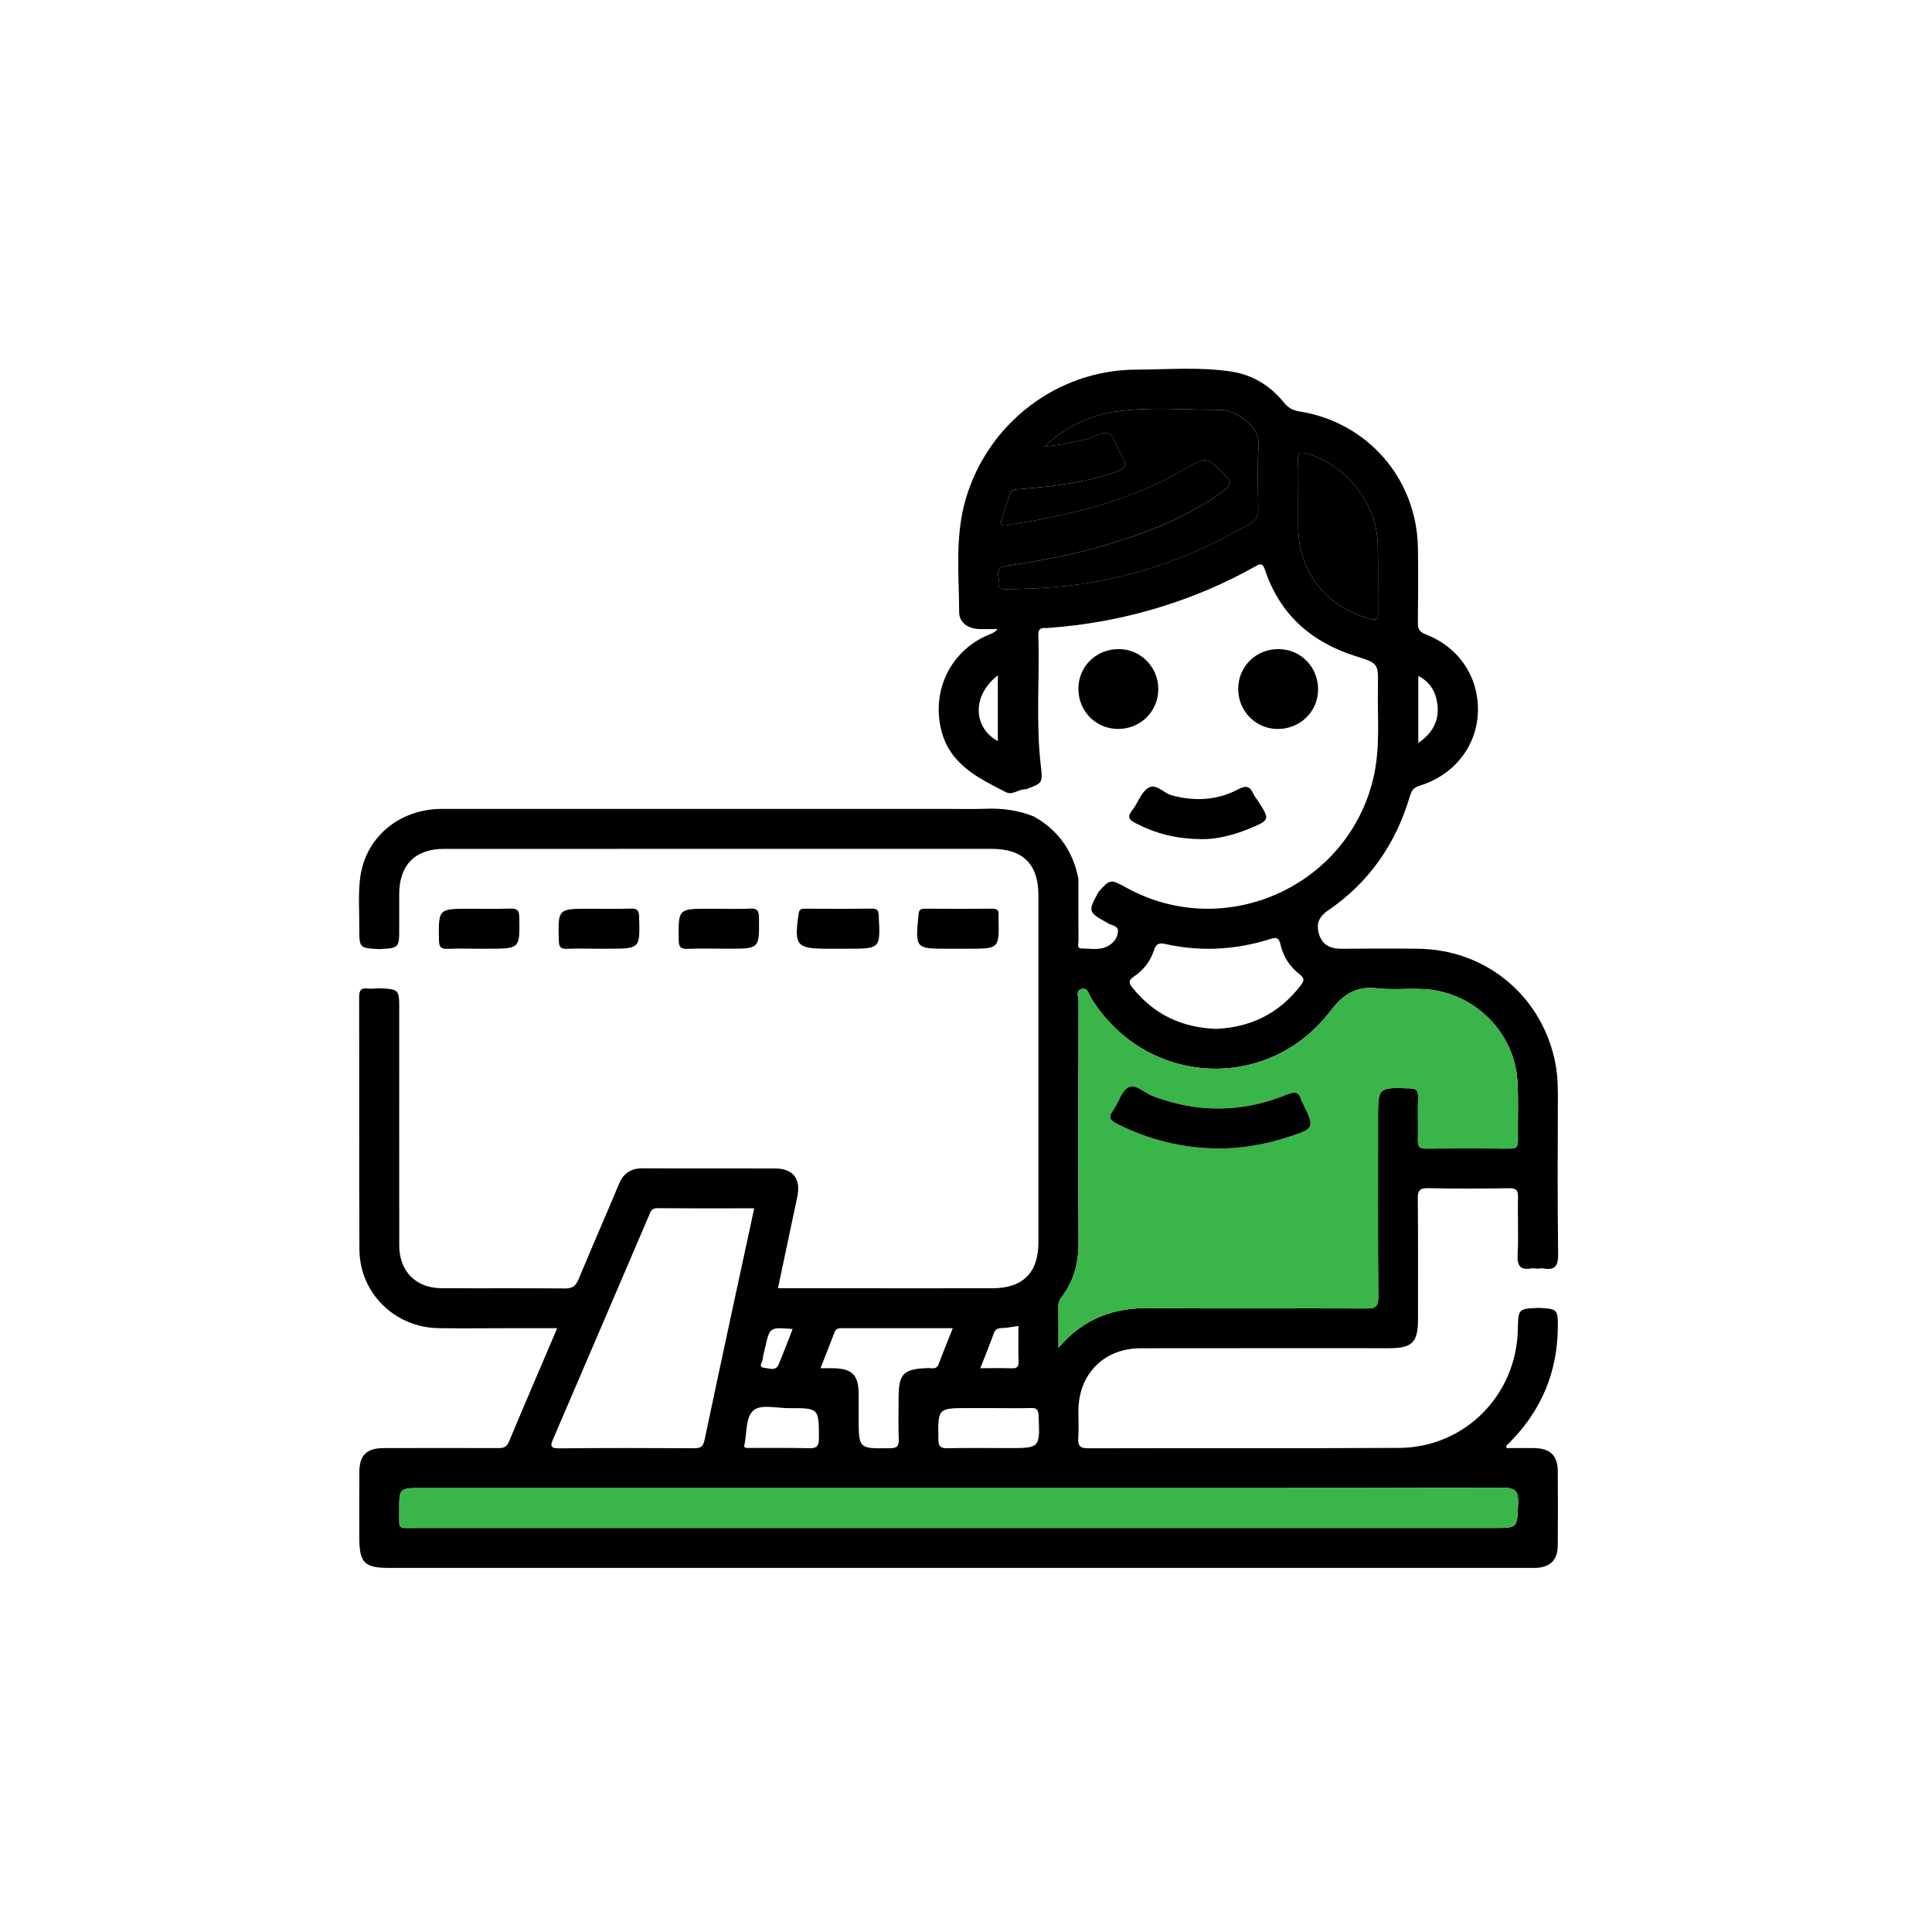 <?xml version="1.0" encoding="utf-8"?>
<!-- Generator: Adobe Illustrator 16.0.0, SVG Export Plug-In . SVG Version: 6.00 Build 0)  -->
<!DOCTYPE svg PUBLIC "-//W3C//DTD SVG 1.1//EN" "http://www.w3.org/Graphics/SVG/1.1/DTD/svg11.dtd">
<svg version="1.1" id="Layer_1" xmlns="http://www.w3.org/2000/svg" xmlns:xlink="http://www.w3.org/1999/xlink" x="0px" y="0px"
	 width="256px" height="256px" viewBox="0 0 256 256" enable-background="new 0 0 256 256" xml:space="preserve">
<g>
	<path fill-rule="evenodd" clip-rule="evenodd" d="M50.24,125.763c-2.633-0.134-2.642-0.134-2.633-2.871
		c0.009-2.146-0.146-4.317,0.099-6.44c0.644-5.47,5.163-9.265,10.866-9.269c22.21-0.009,44.425,0,66.636,0
		c1.817,0,3.639,0.052,5.457-0.018c2.176-0.082,4.273,0.199,6.299,1.015c3.268,1.813,5.205,4.584,5.926,8.236
		c0,2.75-0.008,5.5,0.018,8.25c0.005,0.367-0.28,1.019,0.432,1.015c1.191,0,2.436,0.289,3.558-0.372
		c0.699-0.415,1.165-1.053,1.234-1.852c0.069-0.815-0.786-0.815-1.261-1.083c-2.745-1.549-2.754-1.537-1.295-4.213
		c1.537-1.709,1.537-1.709,3.781-0.483c12.969,7.08,29.234-0.207,32.619-14.574c0.949-4.037,0.526-8.12,0.604-12.187
		c0.061-2.992,0.035-3.035-2.9-3.955c-5.889-1.852-10.084-5.508-12.061-11.448c-0.346-1.027-0.743-0.769-1.391-0.405
		c-3.895,2.197-7.995,3.924-12.252,5.262c-4.912,1.537-9.933,2.461-15.061,2.836c-0.563,0.043-1.369-0.208-1.33,0.924
		c0.182,5.729-0.337,11.465,0.311,17.181c0.276,2.443,0.337,2.435-1.977,3.276c-0.916-0.073-1.744,0.842-2.646,0.376
		c-3.678-1.899-7.46-3.674-8.574-8.293c-1.265-5.254,1.313-10.499,6.316-12.563c0.389-0.159,0.79-0.298,1.17-0.755
		c-0.829,0-1.653,0.03-2.482-0.005c-1.455-0.06-2.603-0.837-2.612-2.249c-0.021-4.994-0.57-10.02,0.864-14.945
		c2.927-10.041,12.104-17.125,22.543-17.172c4.23-0.021,8.479-0.389,12.691,0.259c2.832,0.436,5.154,1.896,6.941,4.105
		c0.57,0.708,1.191,1.032,2.047,1.17c9.039,1.433,15.549,8.918,15.704,18.079c0.052,3.307,0.034,6.613-0.009,9.92
		c-0.008,0.82,0.199,1.213,1.027,1.537c4.49,1.735,7.098,5.729,6.925,10.391c-0.173,4.446-3.16,8.275-7.702,9.661
		c-0.828,0.255-1.088,0.652-1.312,1.412c-1.848,6.286-5.405,11.414-10.827,15.118c-1.313,0.898-1.588,1.848-1.209,3.147
		c0.415,1.394,1.485,1.942,2.918,1.934c3.42-0.021,6.838-0.043,10.249,0c8.746,0.117,15.999,5.936,18.001,14.449
		c0.371,1.554,0.484,3.143,0.484,4.748c-0.018,7.054-0.069,14.107,0.034,21.161c0.026,1.649-0.372,2.306-2.029,1.995
		c-0.207-0.044-0.44,0.025-0.647,0.043c-0.276-0.018-0.57-0.096-0.828-0.043c-1.485,0.259-1.951-0.312-1.865-1.831
		c0.138-2.538-0.009-5.076,0.052-7.614c0.026-0.95-0.276-1.184-1.2-1.175c-3.583,0.052-7.175,0.069-10.749-0.009
		c-1.14-0.025-1.339,0.371-1.329,1.391c0.051,5.353,0.025,10.705,0.025,16.05c-0.009,3.005-0.777,3.765-3.842,3.765
		c-10.974,0-21.947-0.009-32.921,0.008c-4.826,0-8.193,3.402-8.232,8.22c-0.013,1.218,0.061,2.435-0.021,3.644
		c-0.069,1.036,0.19,1.398,1.325,1.391c13.724-0.044,27.46,0.025,41.188-0.053c8.703-0.051,15.559-7.002,15.73-15.688
		c0.061-2.736,0.061-2.736,2.668-2.866c2.659,0.13,2.677,0.138,2.625,2.866c-0.104,5.639-2.115,10.499-6.01,14.592
		c-0.259,0.275-0.535,0.543-0.811,0.828c-0.018,0.018,0.008,0.087,0.034,0.294c1.208,0,2.452-0.018,3.694,0
		c2.072,0.034,3.074,0.984,3.092,3.013c0.025,3.307,0.034,6.614,0,9.921c-0.018,1.934-1.036,2.884-2.987,2.944
		c-0.337,0.008-0.665,0-1.001,0c-50.267,0-100.532,0-150.798,0c-3.363,0-4.015-0.665-4.015-4.076c0-2.875-0.013-5.732,0.004-8.599
		c0.009-2.253,0.95-3.194,3.225-3.203c5.016-0.018,10.037-0.009,15.049,0c0.687,0.009,1.208-0.018,1.541-0.82
		c2.072-4.964,4.2-9.886,6.402-15.065c-2.495,0-4.826,0-7.162,0c-2.862,0-5.733,0.043-8.595-0.009
		c-5.776-0.095-10.413-4.663-10.447-10.421c-0.056-11.138-0.009-22.267-0.039-33.4c0-0.924,0.22-1.299,1.174-1.178
		c0.483,0.064,0.984-0.021,1.48-0.039c2.659,0.134,2.659,0.134,2.659,2.861c0,10.413-0.008,20.834,0.004,31.255
		c0.009,3.384,2.21,5.612,5.569,5.629c5.457,0.034,10.913-0.017,16.37,0.034c1.001,0.018,1.446-0.328,1.817-1.208
		c1.749-4.214,3.587-8.393,5.344-12.605c0.609-1.45,1.58-2.115,3.168-2.106c5.845,0.034,11.69,0,17.531,0.018
		c2.417,0.017,3.449,1.381,2.935,3.79c-0.841,3.979-1.683,7.951-2.555,12.078c0.673,0,1.217,0,1.761,0
		c8.875,0.009,17.751,0.018,26.626,0.009c4.059,0,6.126-2.046,6.126-6.069c0.005-15.334,0.005-30.654,0-45.979
		c0-4.148-2.033-6.177-6.187-6.177c-13.287,0-26.574,0-39.857,0c-10.917,0-21.83-0.004-32.744,0.004c-3.79,0-5.896,2.141-5.91,5.957
		c-0.004,1.489,0,2.975,0,4.464C52.899,125.624,52.899,125.624,50.24,125.763z M140.248,178.584
		c3.439-4.006,7.468-5.327,12.217-5.267c9.531,0.12,19.063,0.009,28.594,0.061c1.209,0.009,1.572-0.259,1.572-1.528
		c-0.069-7.874-0.035-15.757-0.035-23.64c0-4.161,0-4.127,4.18-3.997c0.846,0.025,1.156,0.232,1.131,1.113
		c-0.061,1.935,0.008,3.859-0.026,5.785c-0.017,0.742,0.155,1.088,0.984,1.079c3.755-0.034,7.503-0.034,11.241,0
		c0.812,0.009,1.036-0.268,1.027-1.045c-0.043-2.642,0.095-5.301-0.069-7.935c-0.371-5.888-4.826-10.805-10.628-11.932
		c-2.625-0.514-5.293-0.021-7.908-0.319c-2.807-0.311-4.508,0.726-6.242,3.005c-8.35,10.93-24.503,9.963-31.713-1.731
		c-0.311-0.514-0.448-1.464-1.329-1.161c-0.729,0.25-0.332,1.062-0.332,1.602c-0.026,10.693-0.039,21.381-0.005,32.07
		c0.005,2.564-0.591,4.895-2.123,6.967c-0.299,0.406-0.553,0.795-0.545,1.339C140.265,174.742,140.248,176.426,140.248,178.584z
		 M127.007,197.172c-23.704,0-47.412,0-71.116,0c-2.992,0-3.004,0-2.987,3.065c0.017,2.521-0.307,2.228,2.167,2.228
		c47.633,0,95.261,0,142.894,0c3.159,0,3.072,0,3.193-3.229c0.061-1.615-0.311-2.107-2.046-2.107
		C175.084,197.198,151.049,197.172,127.007,197.172z M99.937,160.107c-4.395,0-8.63,0.018-12.865-0.018
		c-0.764,0-0.876,0.501-1.088,0.993c-4.217,9.843-8.422,19.685-12.657,29.519c-0.389,0.898-0.518,1.321,0.768,1.313
		c5.944-0.061,11.889-0.043,17.837-0.017c0.82,0,1.222-0.121,1.42-1.071C95.49,180.656,97.691,170.52,99.937,160.107z
		 M138.391,59.179c1.102-0.143,1.792-0.203,2.475-0.328c0.971-0.181,1.925-0.458,2.9-0.617c1.127-0.177,2.344-1.265,3.225-0.708
		c0.846,0.531,1.07,1.99,1.692,2.948c0.786,1.209,0.337,1.667-0.863,2.072c-4.045,1.381-8.232,1.912-12.463,2.245
		c-0.661,0.052-1.339-0.048-1.602,0.803c-0.319,1.049-0.704,2.085-1.019,3.138c-0.199,0.673-0.078,1.032,0.803,0.846
		c1.502-0.324,3.039-0.479,4.545-0.786c6.506-1.317,12.844-3.1,18.628-6.484c3.212-1.882,3.143-1.896,5.716,0.781
		c0.828,0.859,0.621,1.256-0.225,1.895c-4.628,3.449-9.895,5.478-15.352,7.131c-4.428,1.343-8.965,2.202-13.537,2.867
		c-1.602,0.233-0.867,1.36-0.988,2.141c-0.173,1.053,0.621,0.945,1.281,0.941c1.986-0.022,3.959-0.095,5.937-0.255
		c9.397-0.76,18.065-3.695,26.147-8.479c0.777-0.458,1.053-0.958,1.035-1.835c-0.051-2.758-0.12-5.521,0.026-8.267
		c0.087-1.597-0.578-2.611-1.7-3.519c-1.071-0.858-2.322-1.424-3.645-1.416c-4.619,0.03-9.264-0.445-13.856,0.289
		C144.185,55.125,141.201,56.537,138.391,59.179z M161.167,136.33c4.585-0.207,8.341-2.046,11.173-5.75
		c0.432-0.57,0.586-0.915-0.087-1.441c-1.347-1.037-2.253-2.418-2.607-4.093c-0.19-0.859-0.622-0.846-1.304-0.63
		c-4.61,1.463-9.281,1.718-14.013,0.652c-0.803-0.182-1.175,0.078-1.425,0.851c-0.475,1.455-1.398,2.646-2.659,3.479
		c-0.829,0.544-0.63,0.933-0.146,1.528C152.939,134.448,156.643,136.175,161.167,136.33z M172.012,65.96c0,1.265,0,2.53,0,3.794
		c0.017,6.009,3.755,10.762,9.583,12.256c0.863,0.22,1.019-0.013,1.001-0.82c-0.034-3.078,0.069-6.164-0.051-9.242
		c-0.19-5.345-4.214-10.326-9.299-11.824c-0.959-0.285-1.287-0.16-1.252,0.885C172.055,62.658,172.012,64.307,172.012,65.96z
		 M126.248,175.994c-5.068,0-9.903,0.008-14.733,0c-0.427,0-0.755,0.086-0.919,0.509c-0.609,1.546-1.213,3.1-1.874,4.792
		c0.678,0,1.118,0,1.554,0c2.62,0.018,3.488,0.863,3.501,3.436c0.004,1.045,0,2.09,0,3.144c0,4.109,0,4.075,4.109,4.023
		c0.907-0.009,1.248-0.208,1.209-1.175c-0.078-1.813-0.026-3.626-0.026-5.447c0-3.281,0.626-3.902,3.941-3.998
		c0.505,0,1.101,0.225,1.377-0.535C124.948,179.205,125.574,177.703,126.248,175.994z M131.147,186.578c-0.937,0-1.869,0-2.806,0
		c-4.092,0-4.058,0-4.001,4.137c0.013,0.932,0.259,1.199,1.191,1.183c2.698-0.061,5.392-0.018,8.09-0.018c4.2,0,4.179,0,3.998-4.3
		c-0.031-0.785-0.234-1.036-1.023-1.01C134.782,186.622,132.965,186.578,131.147,186.578z M98.628,191.733
		c0.095,0.043,0.19,0.129,0.285,0.129c2.741,0.009,5.487-0.034,8.228,0.035c1.045,0.034,1.377-0.225,1.373-1.33
		c-0.022-3.989,0.026-3.989-3.967-3.979c-1.584,0.008-3.622-0.527-4.636,0.241c-1.179,0.906-0.902,3.108-1.295,4.74
		C98.603,191.621,98.628,191.673,98.628,191.733z M134.951,175.7c-0.77,0.104-1.36,0.225-1.956,0.259
		c-0.548,0.035-1.054,0-1.304,0.691c-0.549,1.52-1.161,3.021-1.796,4.645c1.493,0,2.806-0.035,4.114,0.009
		c0.664,0.025,0.984-0.112,0.958-0.881C134.907,178.895,134.951,177.375,134.951,175.7z M132.218,89.492
		c-3.41,2.594-3.337,6.898,0,8.711C132.218,95.354,132.218,92.54,132.218,89.492z M187.932,98.454
		c1.986-1.373,2.771-3.035,2.539-5.086c-0.19-1.593-0.881-2.948-2.539-3.807C187.932,92.557,187.932,95.341,187.932,98.454z
		 M105.03,176.098c-3.035-0.242-3.035-0.242-3.635,2.417c-0.121,0.526-0.285,1.054-0.333,1.598c-0.03,0.388-0.665,1.053,0.216,1.131
		c0.617,0.052,1.498,0.483,1.887-0.432C103.821,179.274,104.4,177.694,105.03,176.098z"/>
	<path fill-rule="evenodd" clip-rule="evenodd" fill="#39B54A" d="M140.248,178.584c0-2.158,0.017-3.842-0.01-5.534
		c-0.008-0.544,0.246-0.933,0.545-1.339c1.532-2.072,2.128-4.402,2.123-6.967c-0.034-10.689-0.021-21.377,0.005-32.07
		c0-0.54-0.397-1.352,0.332-1.602c0.881-0.303,1.019,0.647,1.329,1.161c7.21,11.694,23.363,12.661,31.713,1.731
		c1.734-2.279,3.436-3.315,6.242-3.005c2.615,0.298,5.283-0.194,7.908,0.319c5.802,1.127,10.257,6.044,10.628,11.932
		c0.164,2.634,0.026,5.293,0.069,7.935c0.009,0.777-0.216,1.054-1.027,1.045c-3.738-0.034-7.486-0.034-11.241,0
		c-0.829,0.009-1.001-0.337-0.984-1.079c0.034-1.926-0.034-3.851,0.026-5.785c0.025-0.881-0.285-1.088-1.131-1.113
		c-4.18-0.13-4.18-0.164-4.18,3.997c0,7.883-0.034,15.766,0.035,23.64c0,1.27-0.363,1.537-1.572,1.528
		c-9.531-0.052-19.063,0.06-28.594-0.061C147.716,173.257,143.688,174.578,140.248,178.584z M161.408,152.182
		c3.109,0.018,6.131-0.518,9.084-1.459c3.764-1.2,3.764-1.217,2.071-4.671c-0.052-0.095-0.12-0.19-0.155-0.294
		c-0.293-1.174-0.915-1.122-1.926-0.707c-5.861,2.391-11.759,2.434-17.689,0.207c-1.123-0.415-2.314-1.676-3.247-1.191
		c-0.967,0.5-1.329,2.072-2.063,3.082c-0.699,0.976-0.303,1.355,0.596,1.796C152.274,151.051,156.712,152.147,161.408,152.182z"/>
	<path fill-rule="evenodd" clip-rule="evenodd" fill="#39B54A" d="M127.007,197.172c24.042,0,48.077,0.026,72.105-0.043
		c1.735,0,2.106,0.492,2.046,2.107c-0.121,3.229-0.034,3.229-3.193,3.229c-47.633,0-95.261,0-142.894,0
		c-2.474,0-2.15,0.293-2.167-2.228c-0.017-3.065-0.004-3.065,2.987-3.065C79.595,197.172,103.304,197.172,127.007,197.172z"/>
	<path fill-rule="evenodd" clip-rule="evenodd" d="M138.391,59.179c2.811-2.642,5.794-4.054,9.161-4.593
		c4.593-0.734,9.237-0.259,13.856-0.289c1.322-0.009,2.573,0.557,3.645,1.416c1.122,0.907,1.787,1.921,1.7,3.519
		c-0.146,2.746-0.077,5.508-0.026,8.267c0.018,0.877-0.258,1.377-1.035,1.835c-8.082,4.783-16.75,7.719-26.147,8.479
		c-1.978,0.16-3.95,0.233-5.937,0.255c-0.66,0.004-1.454,0.112-1.281-0.941c0.121-0.781-0.613-1.908,0.988-2.141
		c4.572-0.665,9.109-1.524,13.537-2.867c5.457-1.653,10.724-3.682,15.352-7.131c0.846-0.639,1.053-1.036,0.225-1.895
		c-2.573-2.677-2.504-2.664-5.716-0.781c-5.784,3.384-12.122,5.167-18.628,6.484c-1.506,0.306-3.043,0.462-4.545,0.786
		c-0.881,0.186-1.002-0.173-0.803-0.846c0.314-1.053,0.699-2.089,1.019-3.138c0.263-0.851,0.94-0.751,1.602-0.803
		c4.23-0.333,8.418-0.864,12.463-2.245c1.2-0.406,1.649-0.863,0.863-2.072c-0.622-0.958-0.847-2.417-1.692-2.948
		c-0.881-0.557-2.098,0.531-3.225,0.708c-0.976,0.16-1.93,0.436-2.9,0.617C140.183,58.976,139.492,59.036,138.391,59.179z"/>
	<path fill-rule="evenodd" clip-rule="evenodd" d="M172.012,65.96c0-1.653,0.043-3.302-0.018-4.952
		c-0.035-1.044,0.293-1.17,1.252-0.885c5.085,1.498,9.108,6.479,9.299,11.824c0.12,3.078,0.017,6.164,0.051,9.242
		c0.018,0.808-0.138,1.041-1.001,0.82c-5.828-1.494-9.566-6.247-9.583-12.256C172.012,68.49,172.012,67.226,172.012,65.96z"/>
	<path fill-rule="evenodd" clip-rule="evenodd" fill="#010101" d="M63.368,125.711c-1.321,0-2.642-0.048-3.959,0.013
		c-0.872,0.043-1.23-0.125-1.243-1.131c-0.069-4.179-0.112-4.179,4.118-4.179c1.762,0,3.523,0.039,5.284-0.018
		c0.863-0.026,1.226,0.13,1.243,1.131c0.065,4.184,0.108,4.184-4.123,4.184C64.249,125.711,63.808,125.711,63.368,125.711z"/>
	<path fill-rule="evenodd" clip-rule="evenodd" fill="#010101" d="M79.31,125.711c-1.373,0-2.754-0.048-4.123,0.013
		c-0.829,0.039-1.118-0.16-1.14-1.071c-0.117-4.239-0.146-4.239,4.058-4.239c1.813,0,3.63,0.039,5.448-0.018
		c0.825-0.026,1.109,0.164,1.135,1.07c0.112,4.244,0.147,4.244-4.058,4.244C80.191,125.711,79.75,125.711,79.31,125.711z"/>
	<path fill-rule="evenodd" clip-rule="evenodd" fill="#010101" d="M95.274,120.414c1.377,0,2.754,0.06,4.127-0.022
		c0.971-0.056,1.153,0.311,1.166,1.208c0.052,4.11,0.078,4.11-4.023,4.11c-1.813,0-3.635-0.057-5.444,0.021
		c-0.971,0.039-1.157-0.315-1.17-1.209c-0.047-4.109-0.078-4.109,4.023-4.109C94.394,120.414,94.834,120.414,95.274,120.414z"/>
	<path fill-rule="evenodd" clip-rule="evenodd" fill="#010101" d="M110.992,125.711c-0.444,0-0.88,0-1.321,0
		c-4.148,0-4.464-0.402-3.855-4.611c0.086-0.604,0.328-0.695,0.833-0.691c2.97,0.009,5.94,0.03,8.91-0.013
		c0.794-0.009,0.846,0.346,0.881,0.988c0.22,4.326,0.233,4.326-4.131,4.326C111.873,125.711,111.428,125.711,110.992,125.711z"/>
	<path fill-rule="evenodd" clip-rule="evenodd" fill="#010101" d="M126.995,125.711c-0.436,0-0.881,0-1.317,0
		c-4.412,0-4.395,0-3.98-4.481c0.056-0.647,0.25-0.829,0.868-0.824c2.974,0.021,5.944,0.026,8.915,0
		c0.66-0.009,0.906,0.225,0.824,0.854c-0.009,0.108-0.005,0.22,0,0.328c0.107,4.123,0.107,4.123-3.985,4.123
		C127.875,125.711,127.439,125.711,126.995,125.711z"/>
	<path fill-rule="evenodd" clip-rule="evenodd" fill="#010101" d="M159.319,111.191c-3.54-0.018-6.259-0.777-8.841-2.115
		c-0.829-0.428-1.184-0.799-0.467-1.692c0.76-0.933,1.141-2.301,2.064-2.94c1.078-0.747,2.08,0.647,3.186,0.941
		c3.073,0.825,6.009,0.674,8.807-0.798c1.019-0.536,1.554-0.432,2.002,0.587c0.131,0.298,0.354,0.553,0.536,0.829
		c1.718,2.638,1.718,2.646-1.165,3.834C163.282,110.725,161.047,111.217,159.319,111.191z"/>
	<path fill-rule="evenodd" clip-rule="evenodd" fill="#010101" d="M148.121,96.589c-2.97-0.026-5.266-2.4-5.228-5.396
		c0.039-2.958,2.422-5.237,5.444-5.185c2.857,0.047,5.154,2.417,5.145,5.314C153.466,94.292,151.1,96.615,148.121,96.589z"/>
	<path fill-rule="evenodd" clip-rule="evenodd" fill="#010101" d="M174.652,91.438c-0.051,2.94-2.469,5.22-5.473,5.155
		c-2.867-0.065-5.138-2.448-5.111-5.353c0.025-2.97,2.391-5.267,5.387-5.232C172.408,86.043,174.705,88.438,174.652,91.438z"/>
	<path fill-rule="evenodd" clip-rule="evenodd" fill="#010101" d="M161.408,152.182c-4.696-0.034-9.134-1.131-13.33-3.237
		c-0.898-0.44-1.295-0.82-0.596-1.796c0.734-1.01,1.097-2.582,2.063-3.082c0.933-0.484,2.124,0.776,3.247,1.191
		c5.931,2.227,11.828,2.184,17.689-0.207c1.011-0.415,1.633-0.467,1.926,0.707c0.035,0.104,0.104,0.199,0.155,0.294
		c1.692,3.454,1.692,3.471-2.071,4.671C167.539,151.664,164.518,152.199,161.408,152.182z"/>
</g>
</svg>
